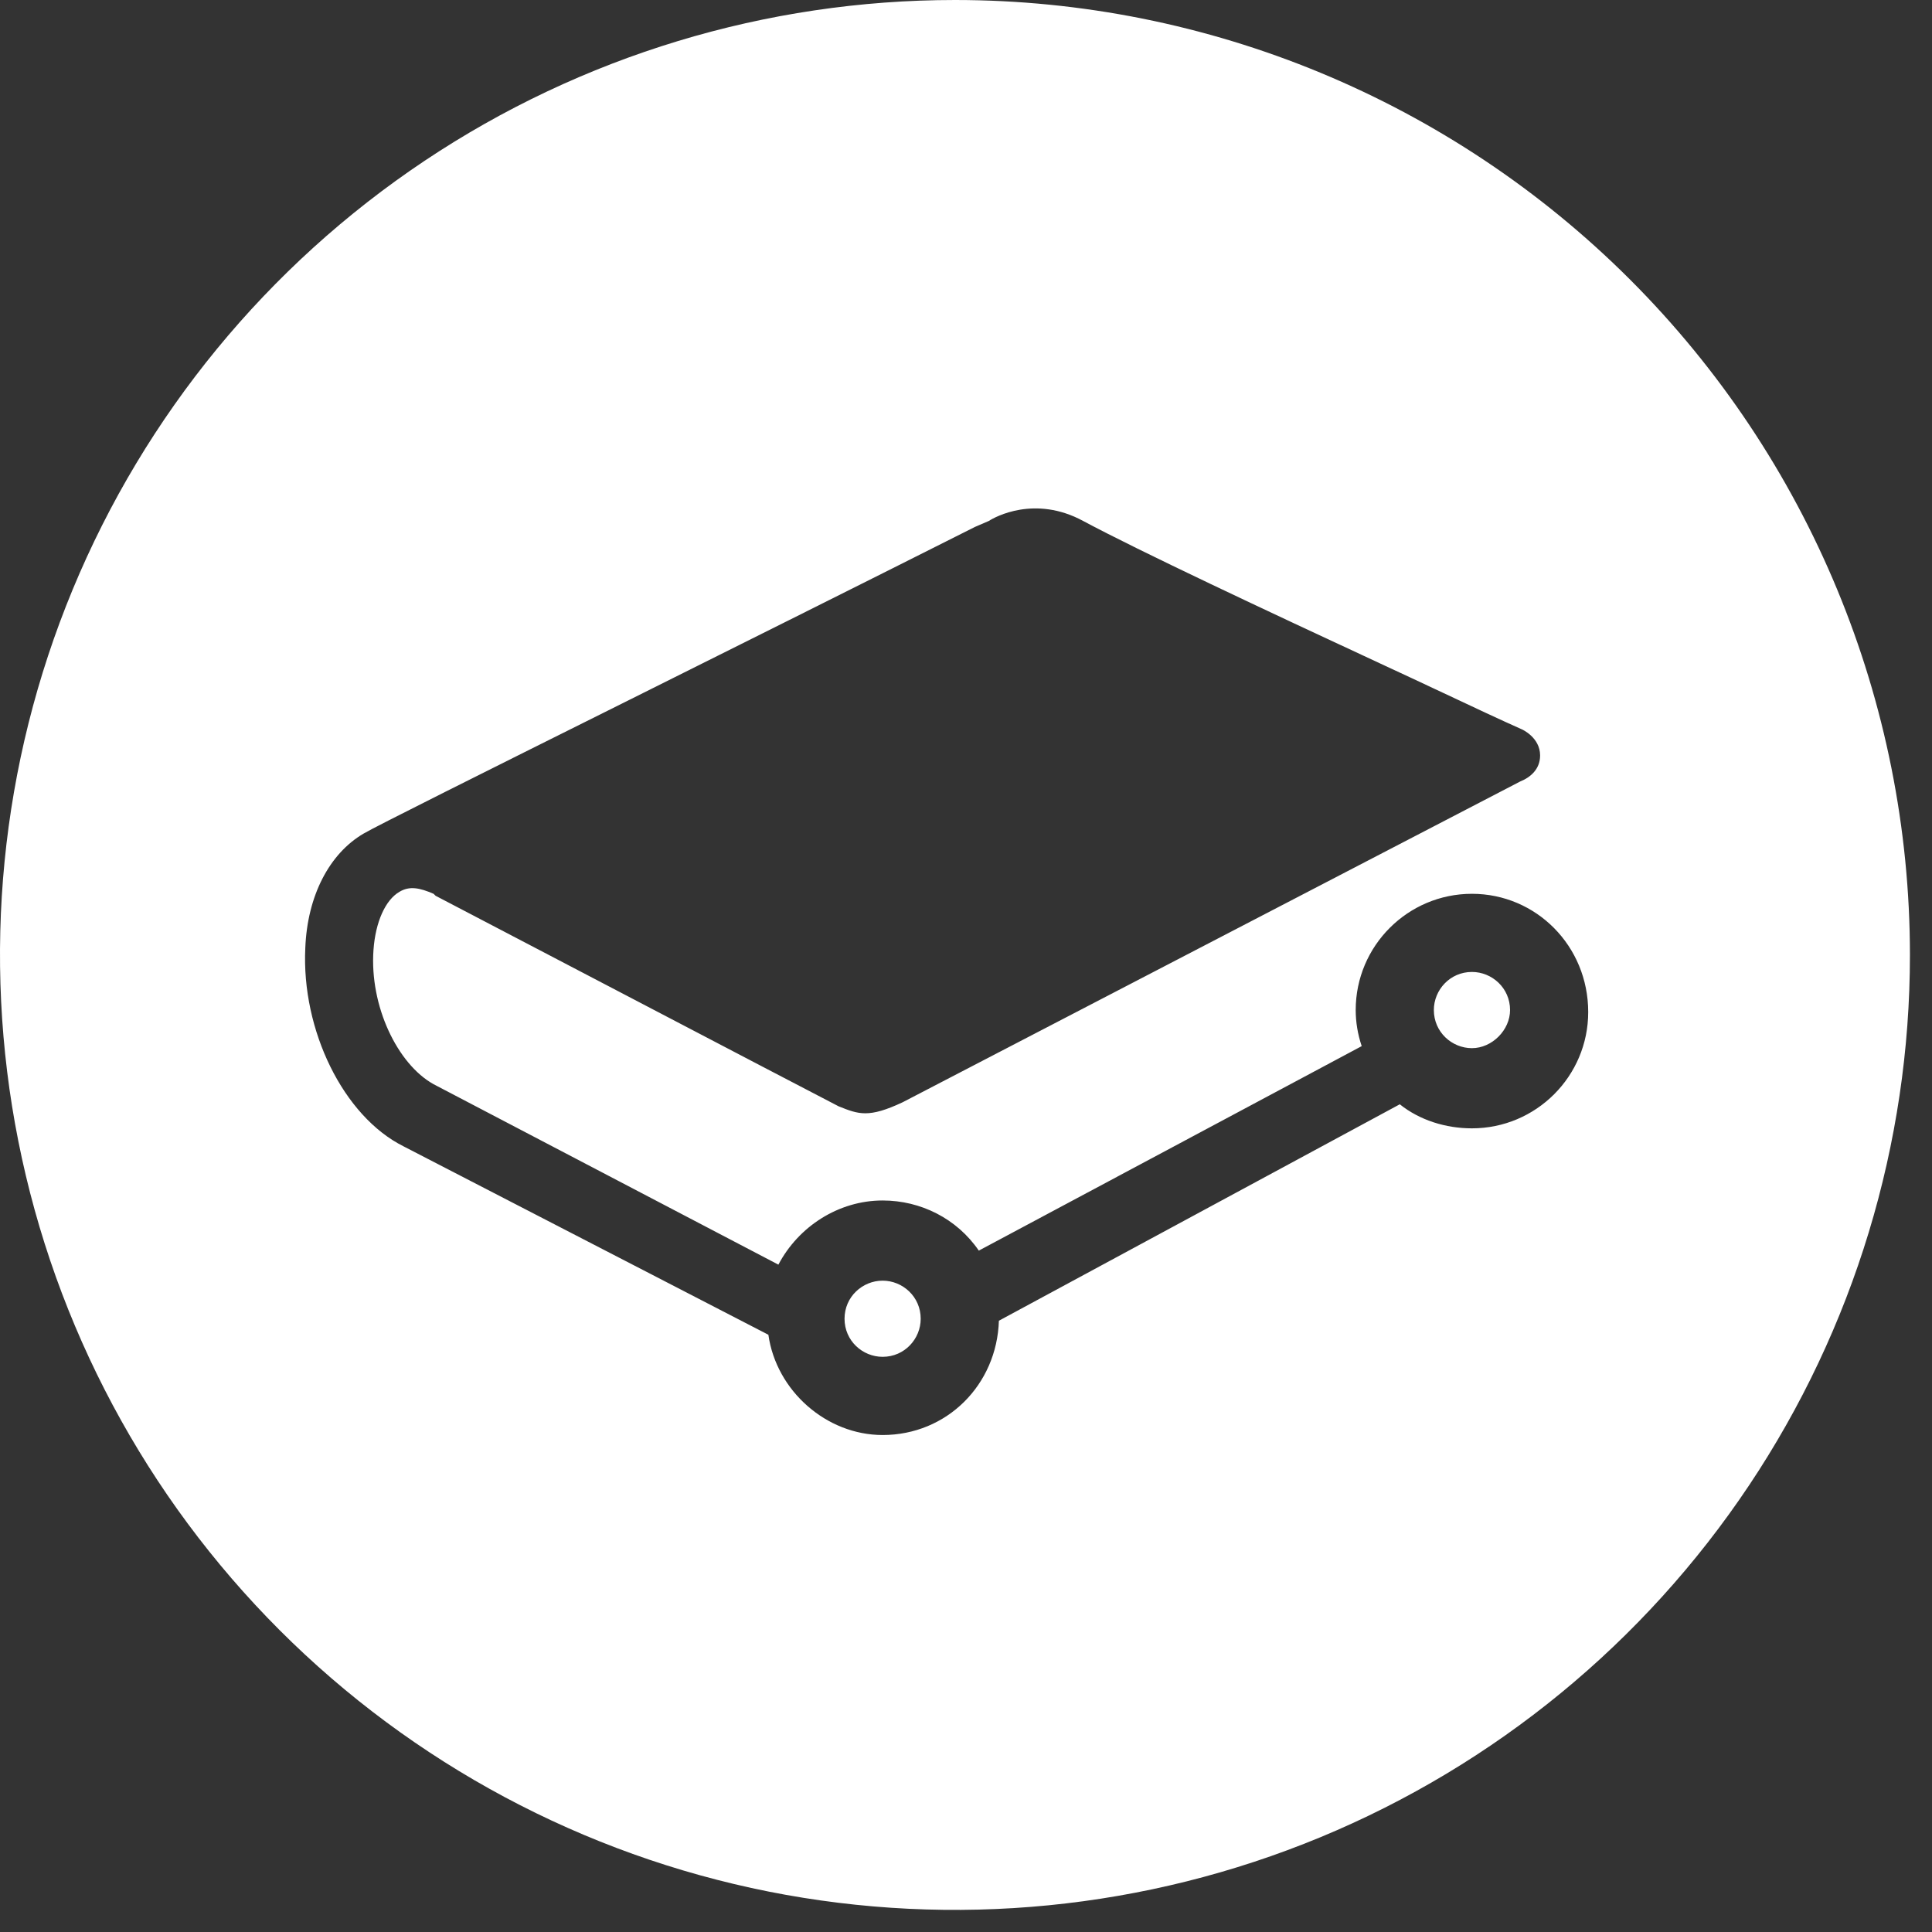 <svg width="38" height="38" viewBox="0 0 38 38" fill="none" xmlns="http://www.w3.org/2000/svg">
<rect x="0" y="0" width="38" height="38" fill="#333333" stroke="none"/>
<path fill-rule="evenodd" clip-rule="evenodd" d="M8.348 3.165C11.437 1.101 15.069 -0 18.784 1.97542e-08C23.765 0.001 28.542 1.98 32.064 5.502C35.586 9.024 37.565 13.802 37.566 18.783C37.566 22.498 36.464 26.129 34.4 29.218C32.336 32.307 29.403 34.714 25.971 36.136C22.538 37.557 18.762 37.929 15.118 37.205C11.475 36.48 8.128 34.691 5.501 32.064C2.874 29.437 1.085 26.09 0.361 22.447C-0.364 18.803 0.008 15.026 1.43 11.594C2.852 8.162 5.259 5.229 8.348 3.165ZM18.109 25.938C18.109 25.504 17.754 25.189 17.36 25.189C16.966 25.189 16.611 25.504 16.611 25.938C16.611 26.372 16.966 26.687 17.36 26.687C17.794 26.687 18.109 26.332 18.109 25.938ZM28.202 19.866C28.202 20.3 28.557 20.616 28.951 20.616C29.346 20.616 29.701 20.261 29.701 19.866C29.701 19.433 29.346 19.117 28.951 19.117C28.518 19.117 28.202 19.472 28.202 19.866ZM26.665 19.866C26.665 18.605 27.69 17.58 28.951 17.58C30.213 17.58 31.238 18.605 31.238 19.906C31.238 21.168 30.213 22.193 28.951 22.193C28.439 22.193 27.926 22.035 27.532 21.72L19.647 25.977C19.607 27.239 18.622 28.225 17.36 28.225C16.256 28.225 15.27 27.358 15.113 26.253L7.937 22.547C6.754 21.956 5.926 20.261 6.005 18.644C6.045 17.619 6.478 16.791 7.149 16.397C7.368 16.265 9.512 15.195 12.234 13.838C14.408 12.753 16.95 11.485 19.174 10.365L19.45 10.246C19.568 10.168 20.356 9.734 21.303 10.246C22.407 10.838 24.93 12.021 27.138 13.046C27.555 13.238 27.979 13.438 28.383 13.627C28.971 13.904 29.516 14.16 29.937 14.347C29.937 14.347 30.292 14.504 30.292 14.859C30.292 15.135 30.095 15.293 29.898 15.372L17.754 21.68C17.084 21.995 16.887 21.917 16.493 21.759C16.347 21.686 14.07 20.495 11.916 19.369C10.567 18.664 9.266 17.983 8.568 17.619L8.528 17.58C8.252 17.461 8.055 17.422 7.858 17.54C7.582 17.698 7.385 18.132 7.346 18.684C7.267 19.788 7.819 20.931 8.528 21.325L15.31 24.874C15.704 24.125 16.493 23.612 17.36 23.612C18.109 23.612 18.819 23.967 19.252 24.598L26.783 20.576C26.704 20.34 26.665 20.103 26.665 19.866Z" fill="white"/>
</svg>
